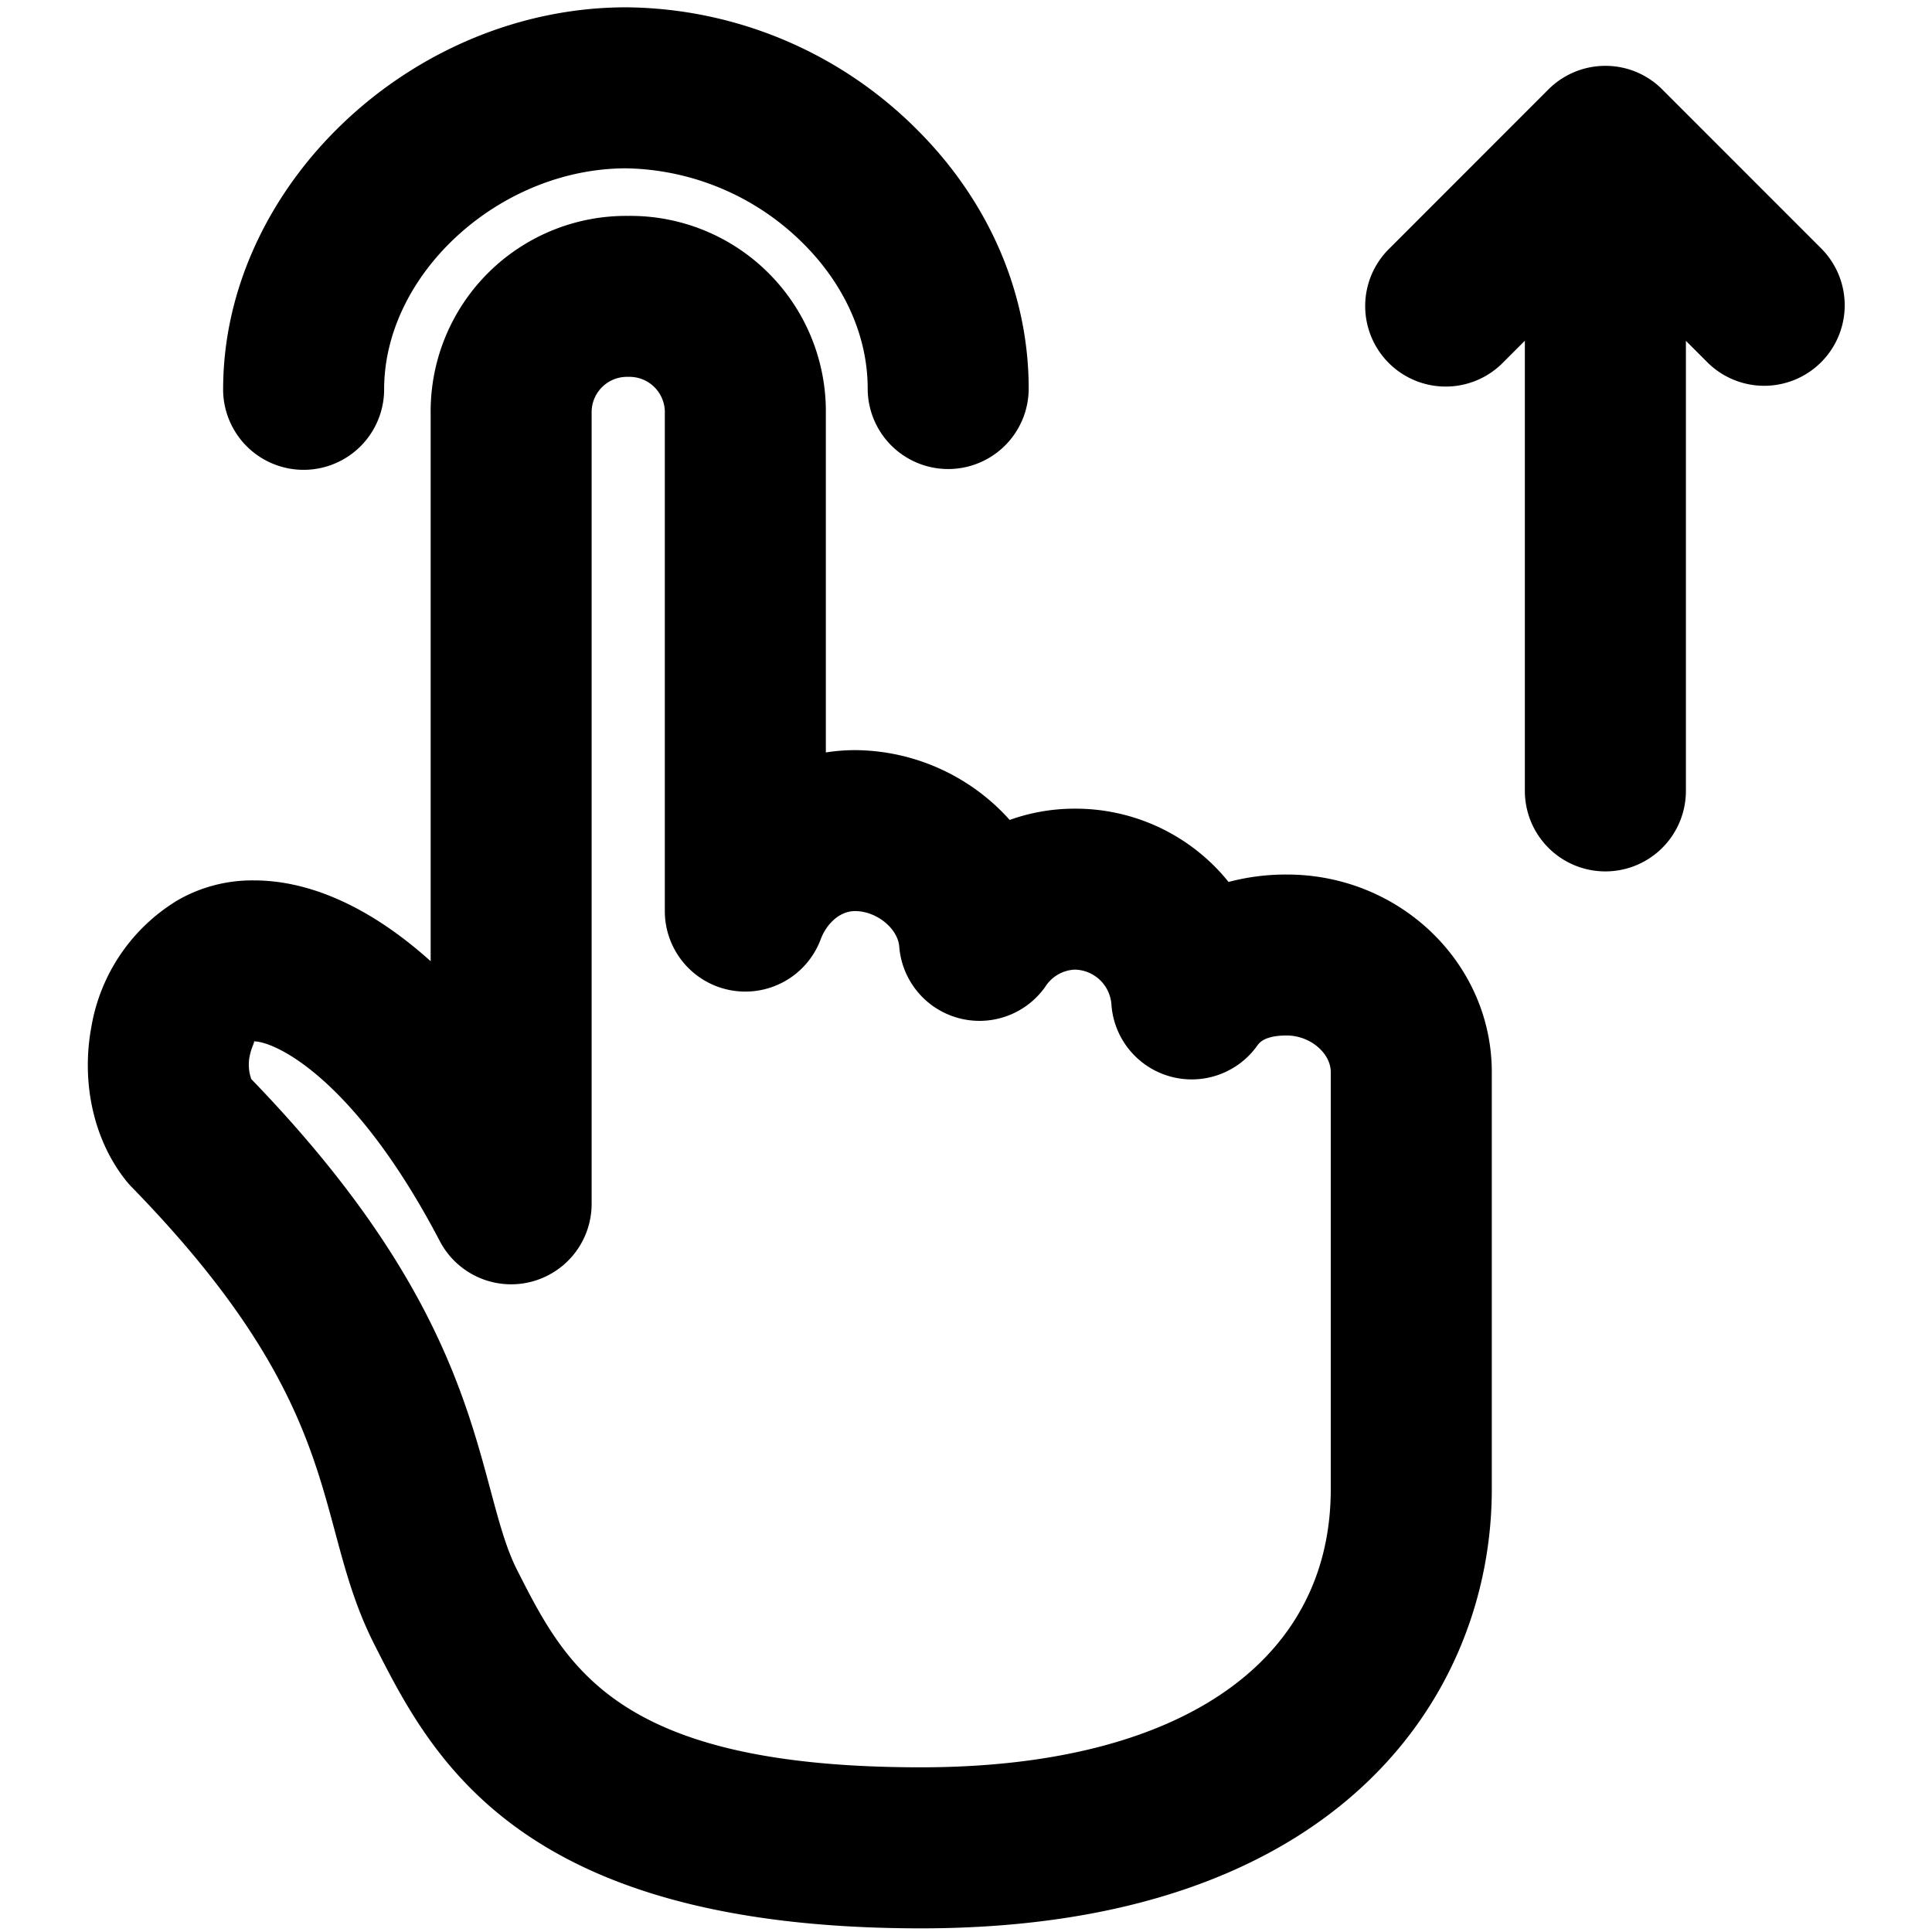 <svg xmlns="http://www.w3.org/2000/svg" viewBox="0 0 264 264">
    <path d="M51.145 224.69c-2.626-5.181-3.95-10.109-5.352-15.328-3.241-12.066-6.914-25.743-27.822-47.183-.239-.244-.466-.5-.681-.766-4.442-5.5-6.239-13.383-4.806-21.089a25.112 25.112 0 0 1 11.862-17.35 20.436 20.436 0 0 1 10.355-2.67c7.906 0 16.2 3.9 24.147 11.042V56.502a26.712 26.712 0 0 1 27-27 26.713 26.713 0 0 1 27 27v46.317a25.378 25.378 0 0 1 4-.317 28.6 28.6 0 0 1 21.123 9.539 26.191 26.191 0 0 1 8.877-1.539 26.818 26.818 0 0 1 21.028 10.013 30.7 30.7 0 0 1 7.972-1.014c15.44 0 28 12.112 28 27v57c0 27.678-20.428 60-78 60-55.032-.001-66.87-23.357-74.703-38.811Zm-16.98-80.594a5.862 5.862 0 0 0 .172 3.357c24.383 25.215 29.187 43.107 32.7 56.2 1.192 4.437 2.133 7.942 3.617 10.87 6.778 13.372 13.672 26.973 55.189 26.973 35.065 0 56-14.205 56-38v-57c0-2.617-2.86-5-6-5-3.058 0-3.766 1-4.034 1.374a11 11 0 0 1-11.9 4.228 11 11 0 0 1-8.032-9.747 5.115 5.115 0 0 0-5.033-4.855 5.044 5.044 0 0 0-4.034 2.374 11 11 0 0 1-11.9 4.228 11 11 0 0 1-8.031-9.747c-.195-2.5-3.127-4.855-6.034-4.855-2.254 0-3.979 1.927-4.691 3.836a11 11 0 0 1-12.258 6.991 11 11 0 0 1-9.051-10.827v-68a4.837 4.837 0 0 0-5-5 4.837 4.837 0 0 0-5 5v108a11 11 0 0 1-8.375 10.682 11 11 0 0 1-12.372-5.585c-11.652-22.281-22.513-27.294-25.4-27.294.138.022-.304.796-.534 1.796Zm174.2-36.023V46.56l-3.039 3.041a11 11 0 0 1-15.556 0 11 11 0 0 1 0-15.557l21.813-21.823a11 11 0 0 1 7.779-3.223 10.938 10.938 0 0 1 7.78 3.223l21.707 21.716a11 11 0 0 1 0 15.558 11 11 0 0 1-15.556 0l-2.921-2.922v61.5a11 11 0 0 1-11 11 11 11 0 0 1-11.006-11.001ZM30.49 53.199c0-27.768 25.712-52.16 55.023-52.2a56.779 56.779 0 0 1 39.818 16.736c9.824 9.812 15.235 22.368 15.235 35.356a11 11 0 0 1-11 11 11 11 0 0 1-11-11c0-7.106-3.119-14.135-8.781-19.79a35.117 35.117 0 0 0-24.243-10.3c-17.3.022-33.052 14.417-33.052 30.2a11 11 0 0 1-11 11 11 11 0 0 1-11.002-11.002Z"/>
</svg>
